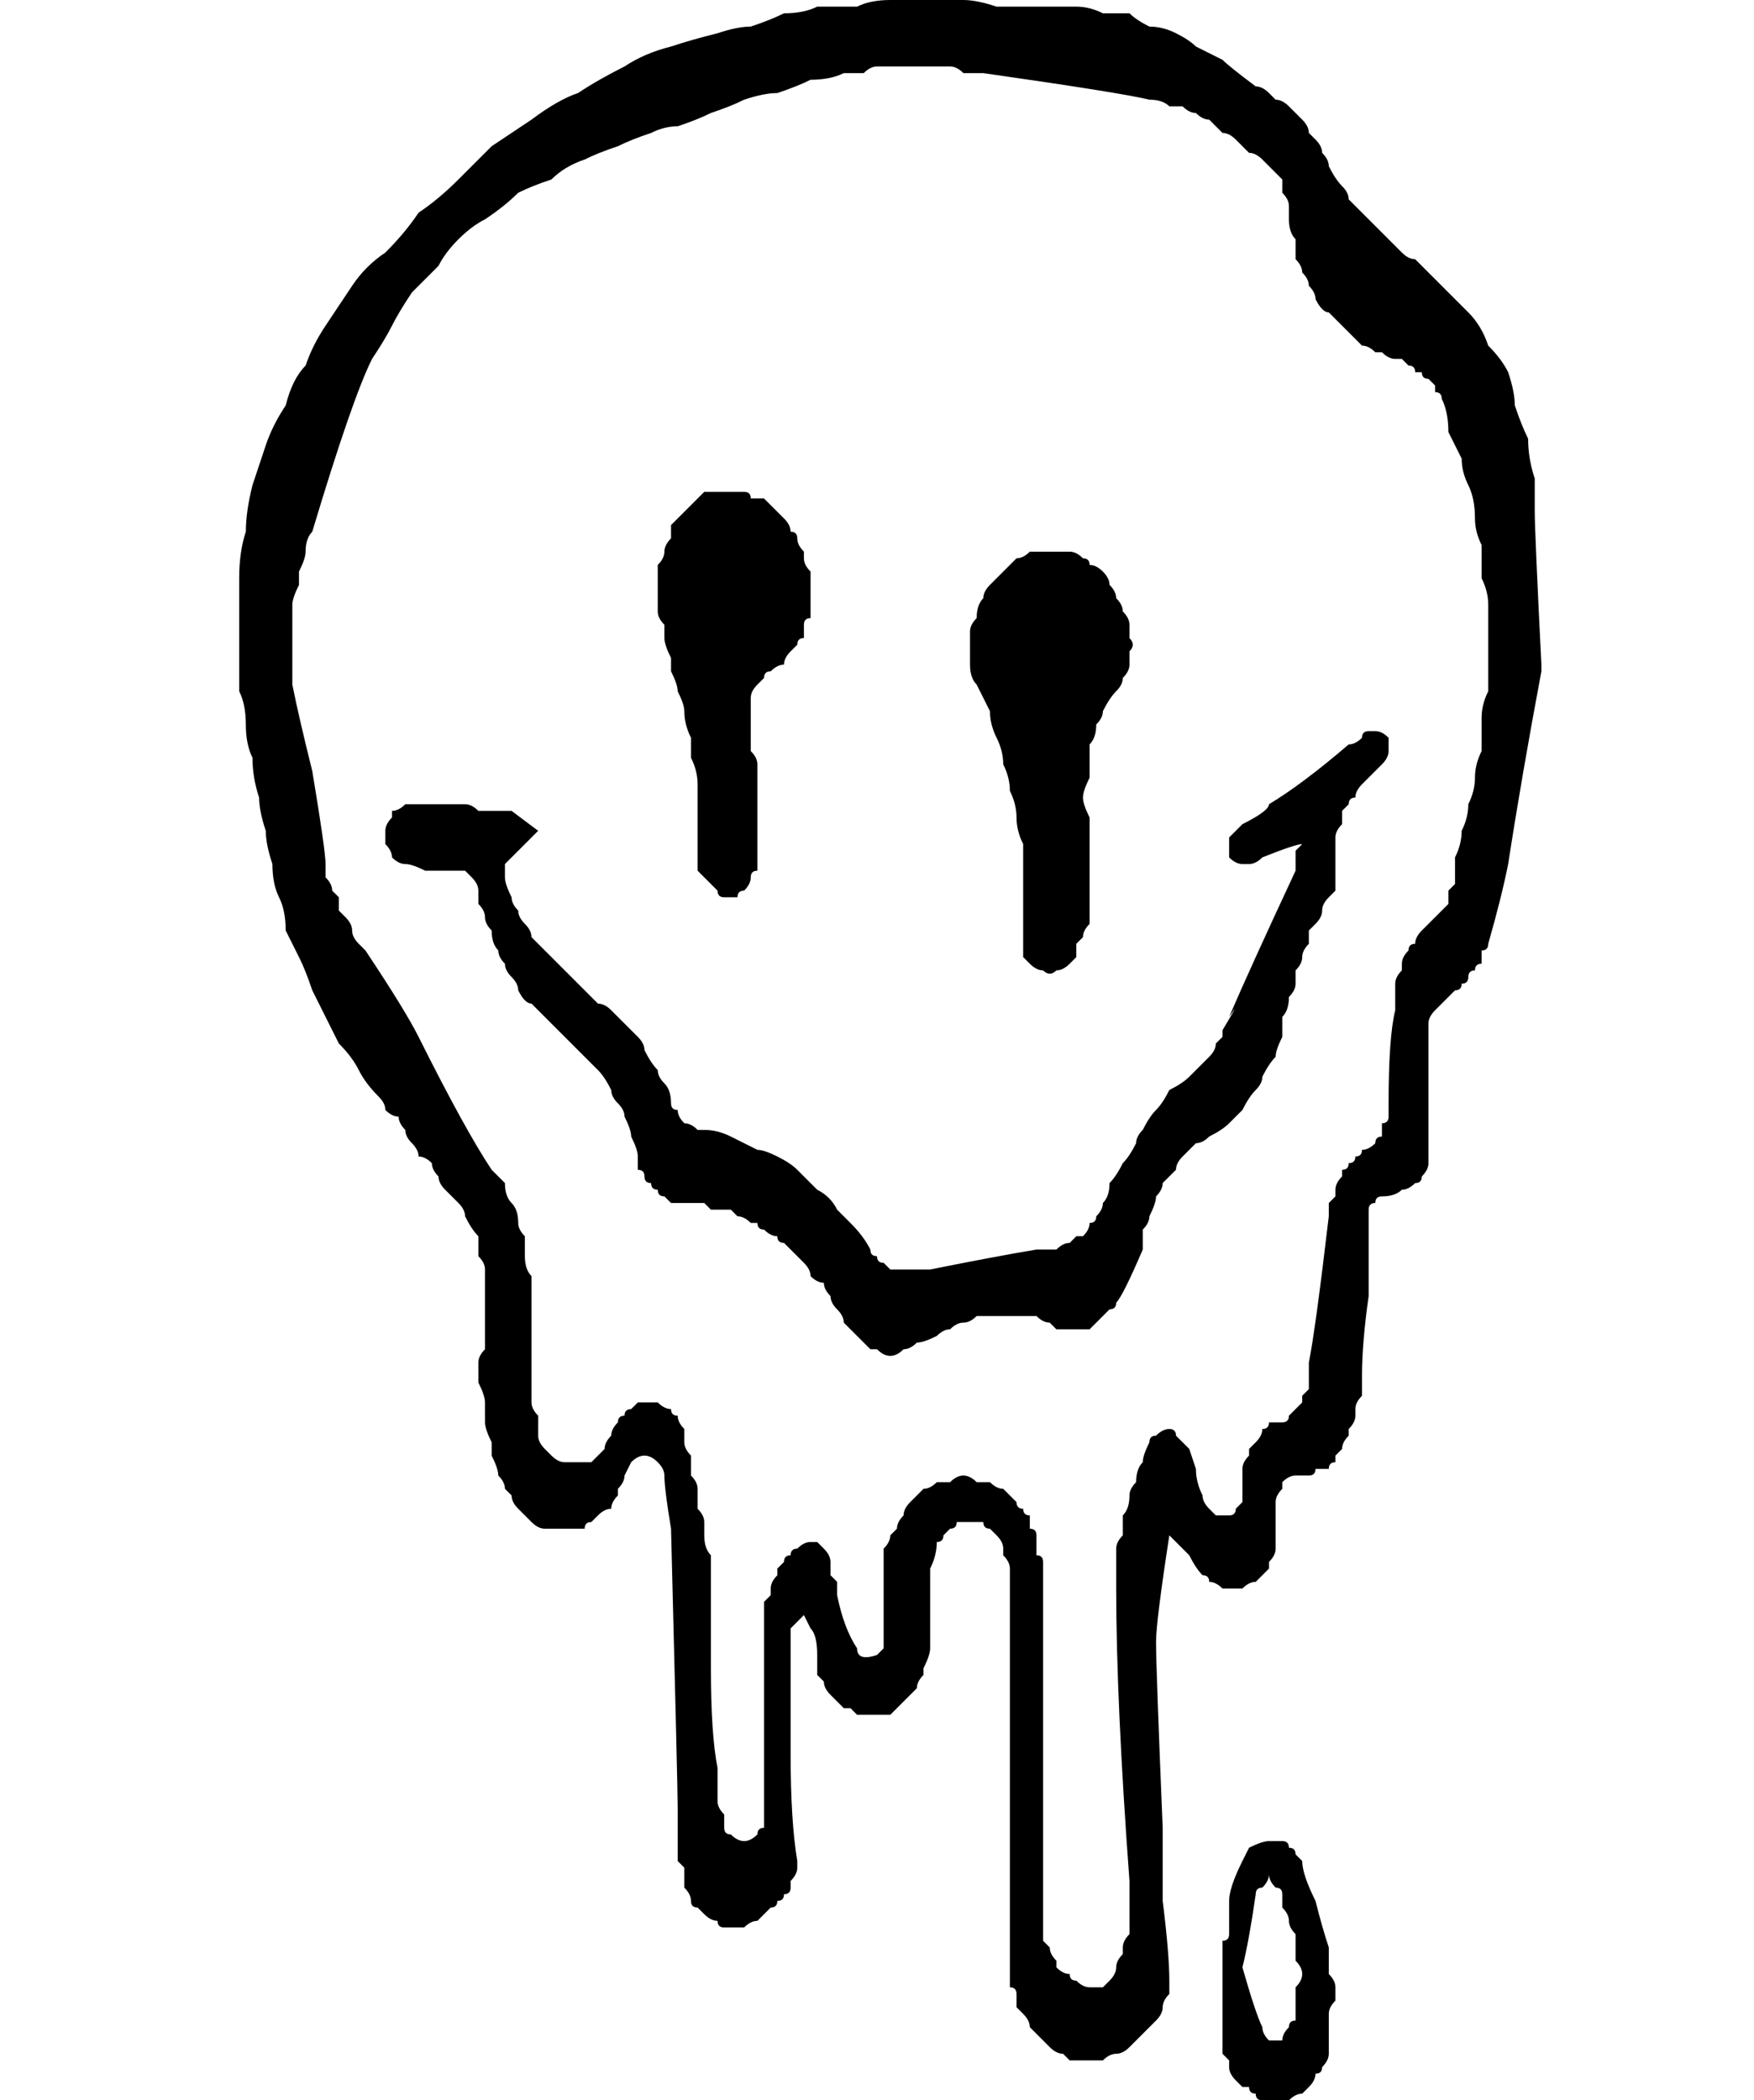<?xml version="1.0" encoding="UTF-8" standalone="no"?>
<svg xmlns:xlink="http://www.w3.org/1999/xlink" height="15.8px" width="13.2px" xmlns="http://www.w3.org/2000/svg">
  <g transform="matrix(1.0, 0.0, 0.0, 1.0, 6.6, 7.9)">
    <path d="M2.2 3.65 Q2.1 4.3 2.1 4.45 2.1 4.65 2.15 5.85 2.15 6.05 2.15 6.4 2.2 6.8 2.2 7.0 2.2 7.05 2.2 7.1 2.15 7.15 2.15 7.2 2.15 7.25 2.1 7.3 2.1 7.3 2.05 7.35 2.0 7.4 1.95 7.45 1.95 7.45 1.9 7.5 1.85 7.55 1.8 7.55 1.75 7.55 1.7 7.6 1.65 7.6 1.6 7.6 1.6 7.6 1.55 7.6 1.5 7.6 1.45 7.6 1.45 7.6 1.4 7.55 1.35 7.55 1.3 7.5 1.3 7.5 1.25 7.45 1.25 7.45 1.2 7.4 1.15 7.35 1.15 7.35 1.15 7.3 1.1 7.25 1.1 7.25 1.05 7.2 1.05 7.15 1.05 7.1 1.05 7.05 1.0 7.05 1.0 7.0 1.0 6.95 1.0 6.9 1.0 6.85 1.0 6.8 1.0 6.8 1.0 6.75 1.0 6.7 1.0 6.55 1.0 4.05 1.0 4.0 1.0 3.95 1.0 3.95 1.0 3.9 1.0 3.85 0.95 3.8 0.95 3.8 0.95 3.75 0.95 3.7 0.9 3.65 0.9 3.65 0.85 3.6 0.8 3.6 0.8 3.55 0.75 3.55 0.7 3.55 0.65 3.55 0.6 3.55 0.6 3.6 0.55 3.6 0.55 3.6 0.5 3.65 0.5 3.7 0.45 3.7 0.45 3.8 0.4 3.9 0.4 4.05 0.4 4.1 0.4 4.15 0.4 4.5 0.4 4.55 0.35 4.65 0.35 4.7 0.35 4.7 0.3 4.75 0.3 4.8 0.3 4.8 0.25 4.85 0.25 4.85 0.2 4.9 0.2 4.9 0.15 4.95 0.15 4.95 0.1 5.0 0.1 5.0 0.05 5.0 0.0 5.0 0.0 5.0 -0.05 5.0 -0.05 5.0 -0.1 5.0 -0.15 5.0 -0.15 5.0 -0.2 4.95 -0.25 4.95 -0.25 4.95 -0.3 4.9 -0.3 4.9 -0.35 4.85 -0.35 4.85 -0.4 4.8 -0.4 4.75 -0.4 4.75 -0.45 4.7 -0.45 4.65 -0.45 4.55 -0.45 4.4 -0.5 4.35 -0.5 4.35 -0.55 4.25 -0.6 4.3 -0.6 4.3 -0.6 4.3 -0.65 4.35 -0.65 4.4 -0.65 4.55 -0.65 4.7 -0.65 5.3 -0.65 5.8 -0.6 6.1 -0.6 6.15 -0.6 6.15 -0.6 6.2 -0.65 6.25 -0.65 6.25 -0.65 6.3 -0.65 6.35 -0.7 6.35 -0.7 6.4 -0.75 6.4 -0.75 6.45 -0.8 6.45 -0.8 6.45 -0.85 6.5 -0.85 6.5 -0.9 6.55 -0.95 6.55 -1.0 6.6 -1.0 6.6 -1.05 6.6 -1.1 6.6 -1.15 6.6 -1.2 6.6 -1.2 6.55 -1.25 6.55 -1.3 6.5 -1.3 6.5 -1.35 6.45 -1.4 6.45 -1.4 6.4 -1.4 6.35 -1.45 6.3 -1.45 6.25 -1.45 6.25 -1.45 6.2 -1.45 6.15 -1.45 6.15 -1.5 6.1 -1.5 6.05 -1.5 6.0 -1.5 6.0 -1.5 5.95 -1.5 5.9 -1.5 5.85 -1.5 5.85 -1.5 5.8 -1.5 5.75 -1.5 5.7 -1.5 5.55 -1.55 3.6 -1.6 3.3 -1.6 3.2 -1.6 3.15 -1.65 3.1 -1.7 3.05 -1.75 3.05 -1.8 3.05 -1.85 3.1 -1.85 3.1 -1.9 3.2 -1.9 3.25 -1.95 3.3 -1.95 3.35 -1.95 3.35 -2.0 3.4 -2.0 3.45 -2.05 3.45 -2.1 3.5 -2.15 3.55 -2.15 3.55 -2.2 3.55 -2.2 3.6 -2.25 3.6 -2.3 3.6 -2.3 3.6 -2.35 3.6 -2.4 3.6 -2.4 3.6 -2.45 3.6 -2.45 3.6 -2.5 3.6 -2.5 3.6 -2.55 3.6 -2.6 3.55 -2.6 3.55 -2.65 3.5 -2.7 3.45 -2.7 3.45 -2.75 3.4 -2.75 3.35 -2.8 3.3 -2.8 3.3 -2.8 3.25 -2.85 3.2 -2.85 3.15 -2.9 3.05 -2.9 3.0 -2.9 2.95 -2.95 2.85 -2.95 2.8 -2.95 2.7 -2.95 2.65 -2.95 2.6 -3.0 2.5 -3.0 2.45 -3.0 2.35 -3.0 2.3 -2.95 2.25 -2.95 2.15 -2.95 2.1 -2.95 2.0 -2.95 1.95 -2.95 1.9 -2.95 1.8 -2.95 1.75 -2.95 1.65 -2.95 1.6 -3.0 1.55 -3.0 1.45 -3.0 1.4 -3.05 1.35 -3.1 1.25 -3.1 1.2 -3.15 1.15 -3.2 1.1 -3.25 1.05 -3.3 1.0 -3.3 0.95 -3.35 0.9 -3.35 0.85 -3.4 0.8 -3.45 0.8 -3.45 0.75 -3.5 0.7 -3.55 0.65 -3.55 0.6 -3.6 0.55 -3.6 0.5 -3.65 0.5 -3.7 0.45 -3.7 0.4 -3.75 0.35 -3.85 0.25 -3.9 0.15 -3.95 0.05 -4.05 -0.05 -4.1 -0.15 -4.15 -0.25 -4.2 -0.35 -4.25 -0.45 -4.3 -0.6 -4.35 -0.7 -4.4 -0.8 -4.45 -0.9 -4.45 -1.05 -4.5 -1.15 -4.55 -1.25 -4.55 -1.4 -4.6 -1.55 -4.6 -1.65 -4.65 -1.8 -4.65 -1.9 -4.7 -2.05 -4.7 -2.2 -4.75 -2.3 -4.75 -2.45 -4.75 -2.6 -4.8 -2.7 -4.8 -2.85 -4.8 -3.0 -4.8 -3.15 -4.8 -3.25 -4.8 -3.4 -4.8 -3.55 -4.8 -3.75 -4.75 -3.9 -4.75 -4.05 -4.7 -4.25 -4.65 -4.4 -4.6 -4.55 -4.55 -4.7 -4.45 -4.85 -4.4 -5.05 -4.3 -5.15 -4.25 -5.3 -4.15 -5.45 -4.05 -5.6 -3.95 -5.75 -3.85 -5.9 -3.7 -6.0 -3.55 -6.15 -3.45 -6.3 -3.3 -6.4 -3.15 -6.55 -3.0 -6.7 -2.9 -6.8 -2.75 -6.9 -2.6 -7.0 -2.4 -7.15 -2.25 -7.2 -2.1 -7.3 -1.9 -7.4 -1.75 -7.5 -1.55 -7.55 -1.4 -7.6 -1.2 -7.65 -1.05 -7.7 -0.95 -7.7 -0.8 -7.75 -0.7 -7.8 -0.55 -7.8 -0.45 -7.85 -0.3 -7.85 -0.15 -7.85 -0.05 -7.9 0.1 -7.9 0.25 -7.9 0.35 -7.9 0.5 -7.9 0.65 -7.9 0.75 -7.9 0.9 -7.85 1.0 -7.85 1.1 -7.85 1.2 -7.85 1.3 -7.85 1.4 -7.85 1.5 -7.85 1.6 -7.85 1.7 -7.8 1.8 -7.8 1.9 -7.8 1.95 -7.75 2.05 -7.7 2.15 -7.7 2.25 -7.65 2.35 -7.6 2.4 -7.55 2.5 -7.5 2.6 -7.45 2.65 -7.4 2.85 -7.25 2.9 -7.25 2.95 -7.2 2.95 -7.2 3.0 -7.15 3.05 -7.15 3.1 -7.1 3.1 -7.1 3.15 -7.05 3.2 -7.0 3.2 -7.0 3.25 -6.95 3.25 -6.9 3.3 -6.85 3.3 -6.85 3.35 -6.8 3.35 -6.75 3.4 -6.7 3.4 -6.65 3.45 -6.55 3.5 -6.5 3.55 -6.45 3.55 -6.4 3.6 -6.35 3.65 -6.3 3.7 -6.25 3.75 -6.2 3.8 -6.15 3.85 -6.1 3.9 -6.05 3.95 -6.0 4.0 -5.95 4.05 -5.95 4.15 -5.85 4.25 -5.75 4.35 -5.65 4.45 -5.55 4.55 -5.45 4.6 -5.3 4.7 -5.2 4.75 -5.1 4.8 -4.95 4.8 -4.85 4.85 -4.7 4.9 -4.6 4.9 -4.45 4.95 -4.3 4.95 -4.15 4.95 -4.05 4.95 -3.9 5.0 -2.9 5.0 -2.9 5.0 -2.85 4.85 -2.05 4.75 -1.4 4.7 -1.15 4.6 -0.8 4.6 -0.75 4.55 -0.75 4.55 -0.7 4.55 -0.65 4.5 -0.65 4.5 -0.6 4.45 -0.6 4.45 -0.55 4.45 -0.5 4.4 -0.5 4.4 -0.45 4.35 -0.45 4.3 -0.4 4.3 -0.4 4.25 -0.35 4.25 -0.35 4.2 -0.3 4.2 -0.3 4.15 -0.25 4.15 -0.2 4.15 -0.15 4.15 -0.15 4.15 0.0 4.15 0.3 4.15 0.65 4.15 0.7 4.15 0.8 4.15 0.85 4.15 0.9 4.1 0.95 4.1 1.0 4.05 1.0 4.0 1.05 3.95 1.05 3.9 1.1 3.8 1.1 3.75 1.1 3.75 1.15 3.7 1.15 3.7 1.2 3.7 1.25 3.7 1.3 3.7 1.45 3.7 1.85 3.65 2.2 3.65 2.45 3.65 2.5 3.65 2.5 3.65 2.55 3.65 2.6 3.6 2.65 3.6 2.7 3.6 2.7 3.6 2.75 3.6 2.8 3.55 2.85 3.55 2.9 3.55 2.9 3.5 2.95 3.5 3.0 3.5 3.0 3.45 3.05 3.45 3.05 3.45 3.1 3.4 3.1 3.4 3.15 3.35 3.15 3.3 3.15 3.3 3.2 3.25 3.2 3.2 3.2 3.15 3.2 3.1 3.2 3.05 3.25 3.05 3.25 3.05 3.3 3.0 3.35 3.0 3.4 3.0 3.45 3.0 3.45 3.0 3.5 3.0 3.55 3.0 3.55 3.0 3.6 3.0 3.6 3.0 3.65 3.0 3.7 3.0 3.7 3.0 3.75 3.0 3.75 3.0 3.8 2.95 3.85 2.95 3.85 2.95 3.9 2.9 3.95 2.9 3.95 2.85 4.0 2.85 4.0 2.8 4.0 2.75 4.05 2.75 4.05 2.7 4.05 2.7 4.05 2.65 4.05 2.6 4.05 2.6 4.05 2.55 4.0 2.5 4.0 2.5 3.95 2.45 3.95 2.4 3.9 2.35 3.8 2.25 3.7 2.2 3.65 2.2 3.65 2.2 3.65 L2.2 3.65 M1.25 5.15 Q1.25 5.15 1.25 5.15 1.25 5.65 1.25 6.45 1.25 6.5 1.25 6.55 1.25 6.6 1.25 6.6 1.25 6.65 1.25 6.7 1.3 6.75 1.3 6.75 1.3 6.8 1.35 6.85 1.35 6.85 1.35 6.9 1.4 6.95 1.45 6.95 1.45 7.0 1.5 7.0 1.55 7.05 1.6 7.05 1.6 7.05 1.65 7.05 1.7 7.05 1.7 7.05 1.75 7.0 1.75 7.0 1.8 6.95 1.8 6.9 1.8 6.85 1.85 6.8 1.85 6.8 1.85 6.75 1.85 6.7 1.9 6.65 1.9 6.6 1.9 6.6 1.9 6.55 1.9 6.5 1.9 6.45 1.9 6.4 1.9 6.35 1.9 6.35 1.9 6.3 1.9 6.25 1.8 4.9 1.8 4.05 1.8 4.0 1.8 3.9 1.8 3.85 1.8 3.75 1.8 3.7 1.85 3.65 1.85 3.55 1.85 3.5 1.9 3.45 1.9 3.35 1.9 3.3 1.95 3.25 1.95 3.15 2.0 3.1 2.0 3.05 2.05 2.95 2.05 2.9 2.1 2.9 2.15 2.85 2.2 2.85 2.25 2.85 2.25 2.9 2.3 2.95 2.35 3.0 2.35 3.0 2.4 3.15 2.4 3.25 2.45 3.35 2.45 3.4 2.5 3.45 2.5 3.45 2.55 3.5 2.6 3.5 2.65 3.5 2.7 3.5 2.7 3.45 2.75 3.4 2.75 3.4 2.75 3.35 2.75 3.3 2.75 3.25 2.75 3.2 2.75 3.15 2.75 3.15 2.75 3.1 2.8 3.05 2.8 3.0 2.8 3.0 2.85 2.95 2.85 2.95 2.9 2.9 2.9 2.85 2.95 2.85 2.95 2.8 3.0 2.8 3.05 2.8 3.1 2.8 3.1 2.75 3.1 2.75 3.15 2.7 3.15 2.7 3.2 2.65 3.2 2.65 3.2 2.6 3.2 2.6 3.25 2.55 3.25 2.55 3.25 2.5 3.25 2.45 3.25 2.45 3.25 2.4 3.25 2.35 3.3 2.1 3.4 1.25 3.4 1.2 3.4 1.15 3.4 1.15 3.45 1.1 3.45 1.05 3.45 1.05 3.45 1.0 3.5 0.95 3.5 0.95 3.5 0.9 3.55 0.9 3.55 0.85 3.6 0.85 3.6 0.8 3.65 0.8 3.65 0.75 3.7 0.75 3.75 0.7 3.75 0.65 3.8 0.65 3.8 0.6 3.8 0.55 3.85 0.55 3.85 0.5 3.85 0.45 3.85 0.4 3.85 -0.1 3.9 -0.3 3.9 -0.35 3.9 -0.4 3.9 -0.45 3.9 -0.5 3.9 -0.55 3.95 -0.6 3.95 -0.6 3.95 -0.65 3.95 -0.7 4.0 -0.75 4.0 -0.8 4.05 -0.8 4.05 -0.85 4.1 -0.9 4.1 -0.9 4.15 -0.95 4.2 -1.0 4.2 -1.0 4.25 -1.05 4.3 -1.1 4.3 -1.15 4.3 -1.2 4.3 -1.2 4.35 -1.25 4.35 -1.3 4.35 -1.35 4.35 -1.4 4.35 -1.45 4.4 -1.55 4.4 -1.65 4.45 -1.75 4.45 -1.85 4.5 -1.95 4.5 -2.05 4.5 -2.15 4.55 -2.25 4.55 -2.35 4.55 -2.5 4.55 -2.6 4.6 -2.7 4.6 -2.8 4.6 -2.9 4.6 -3.0 4.6 -3.1 4.6 -3.2 4.6 -3.35 4.6 -3.45 4.55 -3.55 4.55 -3.7 4.55 -3.8 4.5 -3.9 4.5 -4.0 4.5 -4.15 4.45 -4.25 4.4 -4.35 4.4 -4.45 4.35 -4.55 4.3 -4.65 4.3 -4.8 4.25 -4.9 4.25 -4.95 4.2 -4.95 4.2 -5.0 4.2 -5.0 4.15 -5.05 4.15 -5.05 4.1 -5.05 4.1 -5.1 4.1 -5.1 4.05 -5.1 4.05 -5.15 4.0 -5.15 4.0 -5.15 3.95 -5.2 3.9 -5.2 3.9 -5.2 3.85 -5.2 3.8 -5.25 3.8 -5.25 3.75 -5.25 3.7 -5.3 3.65 -5.3 3.65 -5.3 3.6 -5.35 3.55 -5.4 3.5 -5.45 3.45 -5.5 3.4 -5.55 3.35 -5.55 3.3 -5.65 3.3 -5.7 3.25 -5.75 3.25 -5.8 3.2 -5.85 3.2 -5.9 3.15 -5.95 3.15 -6.05 3.15 -6.1 3.1 -6.15 3.1 -6.25 3.1 -6.3 3.1 -6.35 3.1 -6.4 3.05 -6.45 3.05 -6.5 3.05 -6.55 3.0 -6.6 3.0 -6.6 2.95 -6.65 2.9 -6.7 2.85 -6.75 2.8 -6.75 2.75 -6.8 2.7 -6.85 2.65 -6.9 2.6 -6.9 2.55 -6.95 2.5 -7.0 2.45 -7.0 2.4 -7.05 2.35 -7.05 2.3 -7.1 2.25 -7.1 2.2 -7.1 2.15 -7.15 2.05 -7.15 1.85 -7.2 0.8 -7.35 0.75 -7.35 0.65 -7.35 0.6 -7.4 0.55 -7.4 0.5 -7.4 0.4 -7.4 0.35 -7.4 0.3 -7.4 0.2 -7.4 0.15 -7.4 0.1 -7.4 0.0 -7.4 -0.05 -7.4 -0.1 -7.35 -0.15 -7.35 -0.25 -7.35 -0.35 -7.3 -0.5 -7.3 -0.6 -7.25 -0.75 -7.2 -0.85 -7.2 -1.0 -7.15 -1.1 -7.1 -1.25 -7.05 -1.35 -7.0 -1.5 -6.95 -1.6 -6.95 -1.7 -6.9 -1.85 -6.85 -1.95 -6.8 -2.1 -6.75 -2.2 -6.7 -2.35 -6.65 -2.45 -6.55 -2.6 -6.5 -2.7 -6.45 -2.8 -6.35 -2.95 -6.25 -3.05 -6.2 -3.15 -6.1 -3.25 -6.0 -3.3 -5.9 -3.4 -5.8 -3.5 -5.7 -3.6 -5.55 -3.65 -5.45 -3.7 -5.35 -3.8 -5.2 -3.95 -4.9 -4.25 -3.9 -4.3 -3.85 -4.3 -3.75 -4.3 -3.7 -4.35 -3.6 -4.35 -3.55 -4.35 -3.5 -4.4 -3.4 -4.4 -3.35 -4.4 -3.25 -4.4 -3.2 -4.4 -3.1 -4.4 -3.05 -4.4 -3.0 -4.4 -2.9 -4.4 -2.85 -4.4 -2.75 -4.35 -2.5 -4.25 -2.1 -4.15 -1.5 -4.15 -1.4 -4.15 -1.35 -4.15 -1.3 -4.1 -1.25 -4.1 -1.2 -4.1 -1.2 -4.05 -1.15 -4.05 -1.1 -4.05 -1.05 -4.0 -1.0 -4.0 -1.0 -3.95 -0.95 -3.95 -0.9 -3.95 -0.85 -3.9 -0.8 -3.9 -0.8 -3.85 -0.75 -3.55 -0.3 -3.45 -0.1 -3.1 0.6 -2.9 0.9 -2.85 0.95 -2.8 1.0 -2.8 1.1 -2.75 1.15 -2.7 1.2 -2.7 1.3 -2.7 1.35 -2.65 1.4 -2.65 1.5 -2.65 1.55 -2.65 1.65 -2.6 1.7 -2.6 1.8 -2.6 1.85 -2.6 1.95 -2.6 2.0 -2.6 2.05 -2.6 2.1 -2.6 2.15 -2.6 2.2 -2.6 2.3 -2.6 2.35 -2.6 2.4 -2.6 2.45 -2.6 2.5 -2.6 2.55 -2.6 2.6 -2.6 2.65 -2.6 2.7 -2.55 2.75 -2.55 2.85 -2.55 2.9 -2.55 2.95 -2.5 3.0 -2.5 3.0 -2.45 3.05 -2.4 3.1 -2.35 3.1 -2.3 3.1 -2.25 3.1 -2.2 3.1 -2.15 3.1 -2.15 3.1 -2.1 3.05 -2.1 3.05 -2.05 3.0 -2.05 2.95 -2.0 2.9 -2.0 2.85 -1.95 2.8 -1.95 2.75 -1.9 2.75 -1.9 2.7 -1.85 2.7 -1.8 2.65 -1.8 2.65 -1.75 2.65 -1.7 2.65 -1.65 2.65 -1.65 2.65 -1.6 2.7 -1.55 2.7 -1.55 2.75 -1.5 2.75 -1.5 2.8 -1.45 2.85 -1.45 2.9 -1.45 2.95 -1.45 3.0 -1.4 3.05 -1.4 3.15 -1.4 3.2 -1.35 3.25 -1.35 3.3 -1.35 3.35 -1.35 3.45 -1.3 3.5 -1.3 3.55 -1.3 3.6 -1.3 3.65 -1.3 3.75 -1.25 3.8 -1.25 3.85 -1.25 3.9 -1.25 4.15 -1.25 4.65 -1.25 5.15 -1.2 5.4 -1.2 5.45 -1.2 5.5 -1.2 5.55 -1.2 5.6 -1.2 5.6 -1.2 5.65 -1.2 5.7 -1.15 5.75 -1.15 5.8 -1.15 5.85 -1.15 5.9 -1.1 5.9 -1.05 5.95 -1.0 5.95 -0.95 5.95 -0.9 5.9 -0.9 5.85 -0.85 5.85 -0.85 5.8 -0.85 5.6 -0.85 5.25 -0.85 4.3 -0.85 4.25 -0.85 4.25 -0.85 4.2 -0.85 4.15 -0.8 4.1 -0.8 4.1 -0.8 4.05 -0.8 4.05 -0.8 4.0 -0.75 3.95 -0.75 3.95 -0.75 3.9 -0.75 3.9 -0.7 3.85 -0.7 3.8 -0.65 3.8 -0.65 3.75 -0.6 3.75 -0.55 3.7 -0.5 3.7 -0.5 3.7 -0.45 3.7 -0.4 3.75 -0.4 3.75 -0.35 3.8 -0.35 3.85 -0.35 3.9 -0.35 3.95 -0.35 3.95 -0.3 4.0 -0.3 4.05 -0.3 4.1 -0.25 4.35 -0.15 4.5 -0.15 4.6 0.0 4.55 0.0 4.55 0.05 4.5 0.05 4.45 0.05 4.45 0.05 4.35 0.05 3.85 0.05 3.8 0.05 3.75 0.1 3.7 0.1 3.65 0.1 3.65 0.15 3.6 0.15 3.55 0.2 3.5 0.2 3.45 0.25 3.4 0.3 3.35 0.35 3.3 0.4 3.3 0.45 3.25 0.5 3.25 0.55 3.25 0.6 3.2 0.65 3.2 0.7 3.2 0.75 3.25 0.8 3.25 0.85 3.25 0.9 3.3 0.95 3.3 1.0 3.35 1.05 3.4 1.05 3.45 1.1 3.45 1.1 3.5 1.15 3.5 1.15 3.55 1.15 3.6 1.2 3.6 1.2 3.65 1.2 3.65 1.2 3.7 1.2 3.75 1.2 3.8 1.25 3.8 1.25 3.85 1.25 3.9 1.25 3.9 1.25 4.35 1.25 5.15 L1.25 5.15" fill="#000000" fill-rule="evenodd" stroke="none"/>
    <path d="M2.6 7.05 Q2.6 7.0 2.6 6.95 2.6 6.95 2.6 6.9 2.6 6.85 2.6 6.8 2.6 6.75 2.6 6.7 2.65 6.7 2.65 6.65 2.65 6.6 2.65 6.55 2.65 6.5 2.65 6.45 2.65 6.4 2.65 6.4 2.65 6.3 2.75 6.1 2.8 6.0 2.8 6.0 2.9 5.95 2.95 5.95 3.0 5.95 3.05 5.95 3.1 5.95 3.1 6.0 3.15 6.0 3.15 6.05 3.15 6.05 3.2 6.1 3.2 6.2 3.3 6.4 3.35 6.6 3.4 6.75 3.4 6.8 3.4 6.85 3.4 6.9 3.4 6.95 3.45 7.0 3.45 7.05 3.45 7.1 3.45 7.15 3.4 7.2 3.4 7.25 3.4 7.3 3.4 7.35 3.4 7.4 3.4 7.45 3.4 7.5 3.4 7.55 3.4 7.6 3.35 7.65 3.35 7.7 3.3 7.7 3.3 7.75 3.25 7.8 3.25 7.8 3.2 7.85 3.15 7.85 3.1 7.9 3.05 7.9 3.0 7.9 2.95 7.9 2.9 7.9 2.85 7.9 2.85 7.85 2.8 7.85 2.8 7.8 2.75 7.8 2.75 7.8 2.7 7.75 2.7 7.75 2.65 7.7 2.65 7.65 2.65 7.65 2.65 7.6 2.6 7.55 2.6 7.55 2.6 7.5 2.6 7.45 2.6 7.25 2.6 7.05 2.6 7.05 2.6 7.05 L2.6 7.05 M2.75 6.9 Q2.85 7.25 2.9 7.35 2.9 7.4 2.95 7.45 3.0 7.45 3.05 7.45 3.05 7.4 3.1 7.35 3.1 7.3 3.15 7.3 3.15 7.25 3.15 7.2 3.15 7.15 3.15 7.15 3.15 7.1 3.15 7.05 3.2 7.0 3.2 6.95 3.2 6.9 3.15 6.85 3.15 6.8 3.15 6.75 3.15 6.7 3.15 6.65 3.1 6.6 3.1 6.55 3.1 6.5 3.05 6.45 3.05 6.4 3.05 6.35 3.05 6.3 3.0 6.3 2.95 6.25 2.95 6.2 2.95 6.25 2.9 6.3 2.85 6.3 2.85 6.35 2.8 6.7 2.75 6.9 L2.75 6.9" fill="#000000" fill-rule="evenodd" stroke="none"/>
    <path d="M3.2 -1.55 Q3.15 -1.55 2.9 -1.45 2.85 -1.4 2.8 -1.4 2.75 -1.4 2.75 -1.4 2.7 -1.4 2.65 -1.45 2.65 -1.5 2.65 -1.55 2.65 -1.6 2.65 -1.6 2.7 -1.65 2.75 -1.7 2.95 -1.8 2.95 -1.85 3.2 -2.0 3.55 -2.3 3.6 -2.3 3.65 -2.35 3.65 -2.4 3.7 -2.4 3.75 -2.4 3.75 -2.4 3.8 -2.4 3.85 -2.35 3.85 -2.35 3.85 -2.3 3.85 -2.25 3.85 -2.25 3.85 -2.2 3.8 -2.15 3.8 -2.15 3.75 -2.1 3.75 -2.1 3.7 -2.05 3.65 -2.0 3.65 -2.0 3.6 -1.95 3.6 -1.9 3.55 -1.9 3.55 -1.85 3.5 -1.8 3.5 -1.8 3.5 -1.75 3.5 -1.7 3.45 -1.65 3.45 -1.6 3.45 -1.6 3.45 -1.55 3.45 -1.5 3.45 -1.45 3.45 -1.4 3.45 -1.4 3.45 -1.35 3.45 -1.3 3.45 -1.25 3.45 -1.2 3.45 -1.2 3.4 -1.15 3.35 -1.1 3.35 -1.05 3.35 -1.0 3.3 -0.95 3.3 -0.95 3.25 -0.9 3.25 -0.85 3.25 -0.8 3.2 -0.75 3.2 -0.7 3.2 -0.65 3.15 -0.6 3.15 -0.55 3.15 -0.5 3.15 -0.45 3.1 -0.4 3.1 -0.3 3.05 -0.25 3.05 -0.15 3.05 -0.1 3.0 0.0 3.0 0.05 2.95 0.1 2.9 0.2 2.9 0.25 2.85 0.3 2.8 0.35 2.75 0.45 2.7 0.5 2.65 0.55 2.6 0.6 2.5 0.65 2.45 0.7 2.4 0.7 2.35 0.75 2.3 0.8 2.25 0.85 2.25 0.9 2.2 0.95 2.15 1.0 2.15 1.05 2.1 1.1 2.1 1.15 2.05 1.25 2.05 1.3 2.0 1.35 2.0 1.4 2.0 1.5 1.85 1.85 1.8 1.9 1.8 1.95 1.75 1.95 1.7 2.0 1.7 2.0 1.65 2.05 1.65 2.05 1.6 2.1 1.6 2.1 1.55 2.1 1.5 2.1 1.5 2.1 1.45 2.1 1.4 2.1 1.35 2.1 1.35 2.1 1.3 2.05 1.25 2.05 1.2 2.0 1.15 2.0 1.1 2.0 1.0 2.0 0.95 2.0 0.9 2.0 0.85 2.0 0.8 2.0 0.75 2.0 0.7 2.05 0.65 2.05 0.6 2.05 0.55 2.1 0.5 2.1 0.45 2.15 0.35 2.2 0.3 2.2 0.25 2.25 0.2 2.25 0.15 2.3 0.1 2.3 0.05 2.3 0.0 2.25 -0.05 2.25 -0.05 2.25 -0.1 2.2 -0.15 2.15 -0.2 2.1 -0.25 2.05 -0.25 2.0 -0.3 1.95 -0.35 1.9 -0.35 1.85 -0.4 1.8 -0.4 1.75 -0.45 1.75 -0.5 1.7 -0.5 1.65 -0.55 1.6 -0.6 1.55 -0.6 1.55 -0.65 1.5 -0.7 1.45 -0.75 1.45 -0.75 1.4 -0.8 1.4 -0.85 1.35 -0.9 1.35 -0.9 1.3 -0.95 1.3 -0.95 1.3 -1.0 1.25 -1.05 1.25 -1.05 1.25 -1.1 1.2 -1.15 1.2 -1.15 1.2 -1.2 1.2 -1.25 1.2 -1.25 1.2 -1.3 1.15 -1.35 1.15 -1.4 1.15 -1.45 1.15 -1.5 1.15 -1.5 1.15 -1.55 1.15 -1.6 1.1 -1.6 1.1 -1.65 1.1 -1.65 1.05 -1.7 1.05 -1.7 1.0 -1.75 1.0 -1.75 0.95 -1.75 0.9 -1.8 0.9 -1.8 0.85 -1.8 0.8 -1.8 0.75 -1.85 0.65 -1.85 0.6 -1.9 0.5 -1.9 0.45 -1.95 0.4 -2.0 0.35 -2.0 0.3 -2.05 0.2 -2.1 0.15 -2.15 0.1 -2.2 0.05 -2.25 0.0 -2.3 -0.05 -2.35 -0.1 -2.4 -0.15 -2.45 -0.2 -2.5 -0.25 -2.55 -0.3 -2.6 -0.35 -2.65 -0.35 -2.7 -0.45 -2.7 -0.5 -2.75 -0.55 -2.8 -0.6 -2.8 -0.65 -2.85 -0.7 -2.85 -0.75 -2.9 -0.8 -2.9 -0.9 -2.95 -0.95 -2.95 -1.0 -2.95 -1.05 -3.0 -1.1 -3.0 -1.15 -3.0 -1.2 -3.0 -1.25 -3.05 -1.3 -3.05 -1.3 -3.1 -1.35 -3.15 -1.35 -3.2 -1.35 -3.25 -1.35 -3.3 -1.35 -3.35 -1.35 -3.4 -1.35 -3.5 -1.4 -3.55 -1.4 -3.6 -1.4 -3.65 -1.45 -3.65 -1.5 -3.7 -1.55 -3.7 -1.6 -3.7 -1.65 -3.7 -1.7 -3.65 -1.75 -3.65 -1.75 -3.65 -1.8 -3.6 -1.8 -3.55 -1.85 -3.55 -1.85 -3.5 -1.85 -3.45 -1.85 -3.4 -1.85 -3.35 -1.85 -3.3 -1.85 -3.25 -1.85 -3.2 -1.85 -3.15 -1.85 -3.1 -1.85 -3.05 -1.85 -3.0 -1.8 -2.95 -1.8 -2.9 -1.8 -2.85 -1.8 -2.85 -1.8 -2.8 -1.8 -2.75 -1.8 -2.75 -1.8 -2.55 -1.65 -2.55 -1.65 -2.6 -1.6 -2.65 -1.55 -2.65 -1.55 -2.7 -1.5 -2.7 -1.5 -2.75 -1.45 -2.75 -1.45 -2.8 -1.4 -2.8 -1.4 -2.8 -1.35 -2.8 -1.3 -2.8 -1.25 -2.75 -1.15 -2.75 -1.1 -2.7 -1.05 -2.7 -1.0 -2.65 -0.95 -2.6 -0.9 -2.6 -0.85 -2.55 -0.8 -2.5 -0.75 -2.45 -0.7 -2.4 -0.65 -2.35 -0.6 -2.3 -0.55 -2.25 -0.5 -2.2 -0.45 -2.15 -0.4 -2.1 -0.35 -2.05 -0.35 -2.0 -0.3 -1.95 -0.25 -1.9 -0.2 -1.85 -0.15 -1.8 -0.1 -1.75 -0.05 -1.75 0.0 -1.7 0.1 -1.65 0.15 -1.65 0.2 -1.6 0.25 -1.55 0.3 -1.55 0.4 -1.55 0.45 -1.5 0.45 -1.5 0.5 -1.45 0.55 -1.4 0.55 -1.35 0.6 -1.35 0.6 -1.3 0.6 -1.2 0.6 -1.1 0.65 -1.0 0.7 -0.9 0.75 -0.85 0.75 -0.75 0.8 -0.65 0.85 -0.6 0.9 -0.5 1.0 -0.45 1.05 -0.35 1.1 -0.3 1.2 -0.25 1.25 -0.2 1.3 -0.1 1.4 -0.05 1.5 -0.05 1.55 0.0 1.55 0.0 1.6 0.05 1.6 0.05 1.6 0.1 1.65 0.1 1.65 0.15 1.65 0.2 1.65 0.2 1.65 0.25 1.65 0.25 1.65 0.3 1.65 0.35 1.65 0.4 1.65 0.4 1.65 0.9 1.55 1.2 1.5 1.25 1.5 1.3 1.5 1.35 1.5 1.35 1.5 1.4 1.45 1.45 1.45 1.45 1.45 1.5 1.4 1.55 1.4 1.55 1.4 1.6 1.35 1.6 1.3 1.65 1.3 1.65 1.25 1.7 1.2 1.7 1.15 1.75 1.1 1.75 1.0 1.8 0.95 1.85 0.85 1.9 0.8 1.95 0.7 1.95 0.65 2.0 0.6 2.05 0.5 2.1 0.45 2.15 0.4 2.2 0.3 2.3 0.25 2.35 0.2 2.4 0.15 2.45 0.1 2.5 0.05 2.5 0.05 2.55 0.0 2.55 -0.05 2.55 -0.05 2.6 -0.1 2.6 -0.15 2.6 -0.15 2.75 -0.4 2.65 -0.25 2.8 -0.6 3.15 -1.35 3.15 -1.4 3.15 -1.4 3.15 -1.45 3.15 -1.5 3.2 -1.55 3.2 -1.55 L3.2 -1.55" fill="#000000" fill-rule="evenodd" stroke="none"/>
    <path d="M1.1 -1.15 Q1.1 -1.25 1.1 -1.35 1.1 -1.45 1.1 -1.55 1.05 -1.65 1.05 -1.75 1.05 -1.85 1.0 -1.95 1.0 -2.05 0.95 -2.15 0.95 -2.25 0.9 -2.35 0.85 -2.45 0.85 -2.55 0.8 -2.65 0.75 -2.75 0.7 -2.8 0.7 -2.9 0.7 -2.95 0.7 -3.0 0.7 -3.1 0.7 -3.15 0.7 -3.2 0.75 -3.25 0.75 -3.35 0.8 -3.4 0.8 -3.45 0.85 -3.5 0.9 -3.55 0.95 -3.6 1.0 -3.65 1.05 -3.7 1.1 -3.7 1.15 -3.75 1.2 -3.75 1.25 -3.75 1.3 -3.75 1.35 -3.75 1.4 -3.75 1.45 -3.75 1.5 -3.75 1.55 -3.7 1.6 -3.7 1.6 -3.65 1.65 -3.65 1.7 -3.6 1.75 -3.55 1.75 -3.5 1.8 -3.45 1.8 -3.4 1.85 -3.35 1.85 -3.3 1.9 -3.25 1.9 -3.2 1.9 -3.15 1.9 -3.1 1.95 -3.05 1.9 -3.0 1.9 -2.95 1.9 -2.9 1.9 -2.85 1.85 -2.8 1.85 -2.75 1.8 -2.7 1.75 -2.65 1.7 -2.55 1.7 -2.5 1.65 -2.45 1.65 -2.35 1.6 -2.3 1.6 -2.25 1.6 -2.15 1.6 -2.1 1.6 -2.05 1.55 -1.95 1.55 -1.9 1.55 -1.85 1.6 -1.75 1.6 -1.7 1.6 -1.65 1.6 -1.2 1.6 -1.05 1.6 -1.0 1.6 -0.95 1.55 -0.9 1.55 -0.85 1.55 -0.85 1.5 -0.8 1.5 -0.75 1.5 -0.7 1.45 -0.65 1.45 -0.65 1.4 -0.6 1.35 -0.6 1.3 -0.55 1.25 -0.6 1.2 -0.6 1.15 -0.65 1.15 -0.65 1.1 -0.7 1.1 -0.75 1.1 -0.8 1.1 -0.85 1.1 -1.15 L1.1 -1.15" fill="#000000" fill-rule="evenodd" stroke="none"/>
    <path d="M-0.5 -3.45 Q-0.5 -3.4 -0.5 -3.35 -0.5 -3.3 -0.5 -3.25 -0.55 -3.25 -0.55 -3.2 -0.55 -3.15 -0.55 -3.1 -0.6 -3.1 -0.6 -3.05 -0.65 -3.0 -0.65 -3.0 -0.7 -2.95 -0.7 -2.9 -0.75 -2.9 -0.8 -2.85 -0.85 -2.85 -0.85 -2.8 -0.9 -2.75 -0.9 -2.75 -0.95 -2.7 -0.95 -2.65 -0.95 -2.6 -0.95 -2.55 -0.95 -2.55 -0.95 -2.45 -0.95 -2.4 -0.95 -2.35 -0.95 -2.3 -0.95 -2.25 -0.9 -2.2 -0.9 -2.15 -0.9 -2.1 -0.9 -2.05 -0.9 -2.0 -0.9 -1.95 -0.9 -1.9 -0.9 -1.8 -0.9 -1.75 -0.9 -1.7 -0.9 -1.65 -0.9 -1.6 -0.9 -1.55 -0.9 -1.55 -0.9 -1.5 -0.9 -1.45 -0.9 -1.4 -0.9 -1.35 -0.95 -1.35 -0.95 -1.3 -0.95 -1.25 -1.0 -1.2 -1.05 -1.2 -1.05 -1.15 -1.1 -1.15 -1.15 -1.15 -1.2 -1.15 -1.2 -1.2 -1.25 -1.25 -1.3 -1.3 -1.3 -1.3 -1.35 -1.35 -1.35 -1.4 -1.35 -1.4 -1.35 -1.45 -1.35 -1.5 -1.35 -1.6 -1.35 -1.65 -1.35 -1.75 -1.35 -1.85 -1.35 -1.95 -1.35 -2.0 -1.35 -2.1 -1.4 -2.2 -1.4 -2.25 -1.4 -2.35 -1.45 -2.45 -1.45 -2.55 -1.45 -2.6 -1.5 -2.7 -1.5 -2.75 -1.55 -2.85 -1.55 -2.9 -1.55 -2.95 -1.6 -3.05 -1.6 -3.1 -1.6 -3.15 -1.6 -3.2 -1.65 -3.25 -1.65 -3.3 -1.65 -3.35 -1.65 -3.4 -1.65 -3.45 -1.65 -3.55 -1.65 -3.6 -1.65 -3.65 -1.6 -3.7 -1.6 -3.75 -1.6 -3.8 -1.55 -3.85 -1.55 -3.9 -1.55 -3.95 -1.5 -4.0 -1.5 -4.0 -1.45 -4.05 -1.4 -4.1 -1.4 -4.1 -1.35 -4.15 -1.35 -4.15 -1.3 -4.2 -1.25 -4.2 -1.2 -4.2 -1.15 -4.2 -1.1 -4.2 -1.05 -4.2 -1.0 -4.2 -0.95 -4.2 -0.95 -4.15 -0.9 -4.15 -0.85 -4.15 -0.8 -4.1 -0.75 -4.05 -0.7 -4.0 -0.7 -4.0 -0.65 -3.95 -0.65 -3.9 -0.6 -3.9 -0.6 -3.85 -0.6 -3.8 -0.55 -3.75 -0.55 -3.75 -0.55 -3.7 -0.55 -3.65 -0.5 -3.6 -0.5 -3.55 -0.5 -3.55 -0.5 -3.5 -0.5 -3.45 L-0.5 -3.45" fill="#000000" fill-rule="evenodd" stroke="none"/>
  </g>
</svg>
